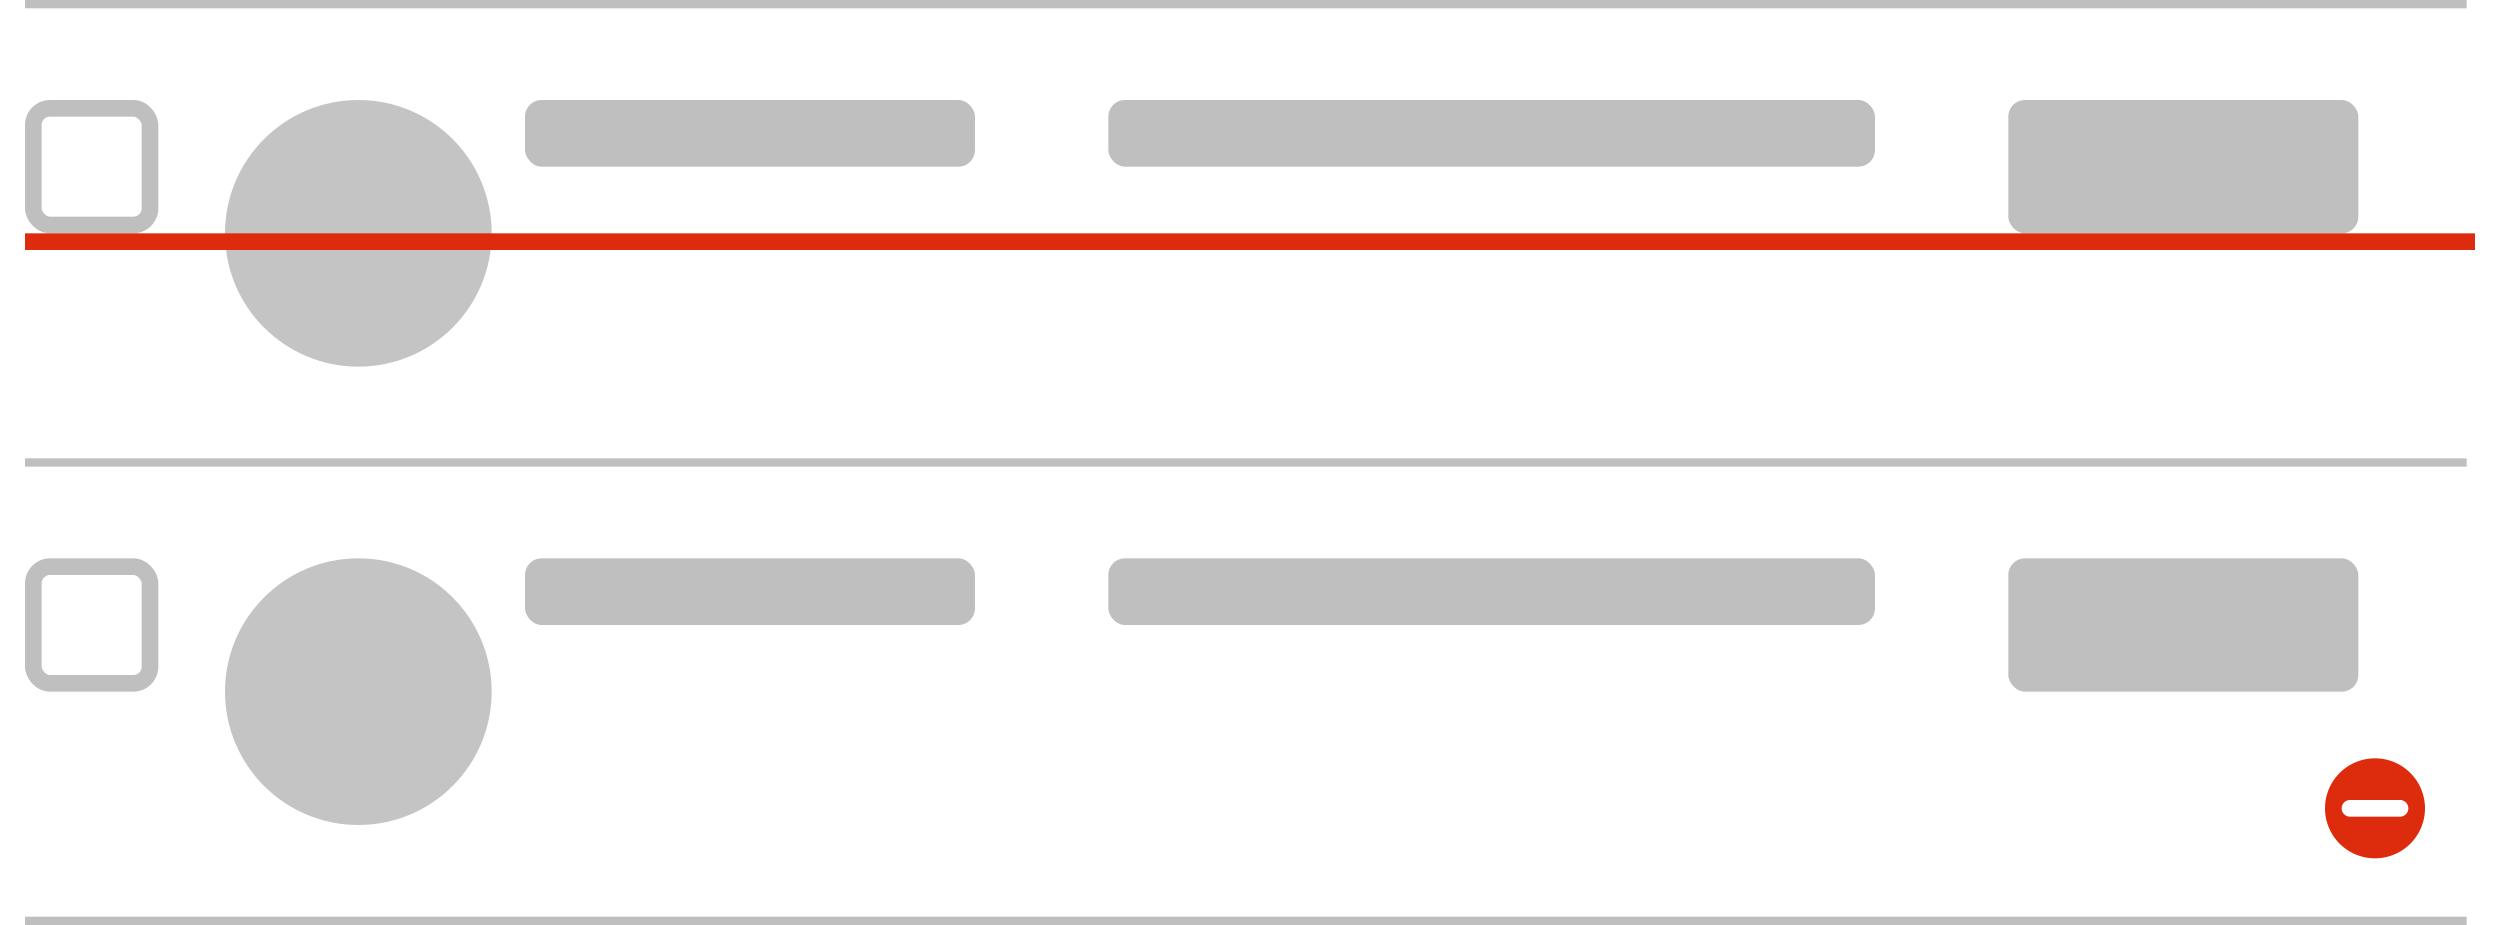 <svg width="300" height="111" fill="none" xmlns="http://www.w3.org/2000/svg"><path fill="#fff" d="M0 0h300v111H0z"/><path d="M296 0H3v1h293V0Z" fill="#BFBFBF"/><rect x="4" y="13" width="14" height="14" rx="2" stroke="#BFBFBF" stroke-width="2"/><circle cx="43" cy="28" r="16" fill="#C4C4C4"/><rect x="63" y="12" width="54" height="8" rx="2" fill="#BFBFBF"/><rect x="133" y="12" width="92" height="8" rx="2" fill="#BFBFBF"/><rect x="241" y="12" width="42" height="16" rx="2" fill="#BFBFBF"/><path d="M296 55H3v1h293v-1Z" fill="#BFBFBF"/><rect x="4" y="68" width="14" height="14" rx="2" stroke="#BFBFBF" stroke-width="2"/><circle cx="43" cy="83" r="16" fill="#C4C4C4"/><rect x="63" y="67" width="54" height="8" rx="2" fill="#BFBFBF"/><rect x="133" y="67" width="92" height="8" rx="2" fill="#BFBFBF"/><rect x="241" y="67" width="42" height="16" rx="2" fill="#BFBFBF"/><path d="M296 110H3v1h293v-1Z" fill="#BFBFBF"/><path d="M3 29h294" stroke="#DD2B0E" stroke-width="2" stroke-linejoin="round"/><path fill-rule="evenodd" clip-rule="evenodd" d="M285 103a6 6 0 1 0 0-12 6 6 0 0 0 0 12Zm-3-7a1 1 0 0 0 0 2h6a1 1 0 0 0 0-2h-6Z" fill="#DD2B0E"/></svg>